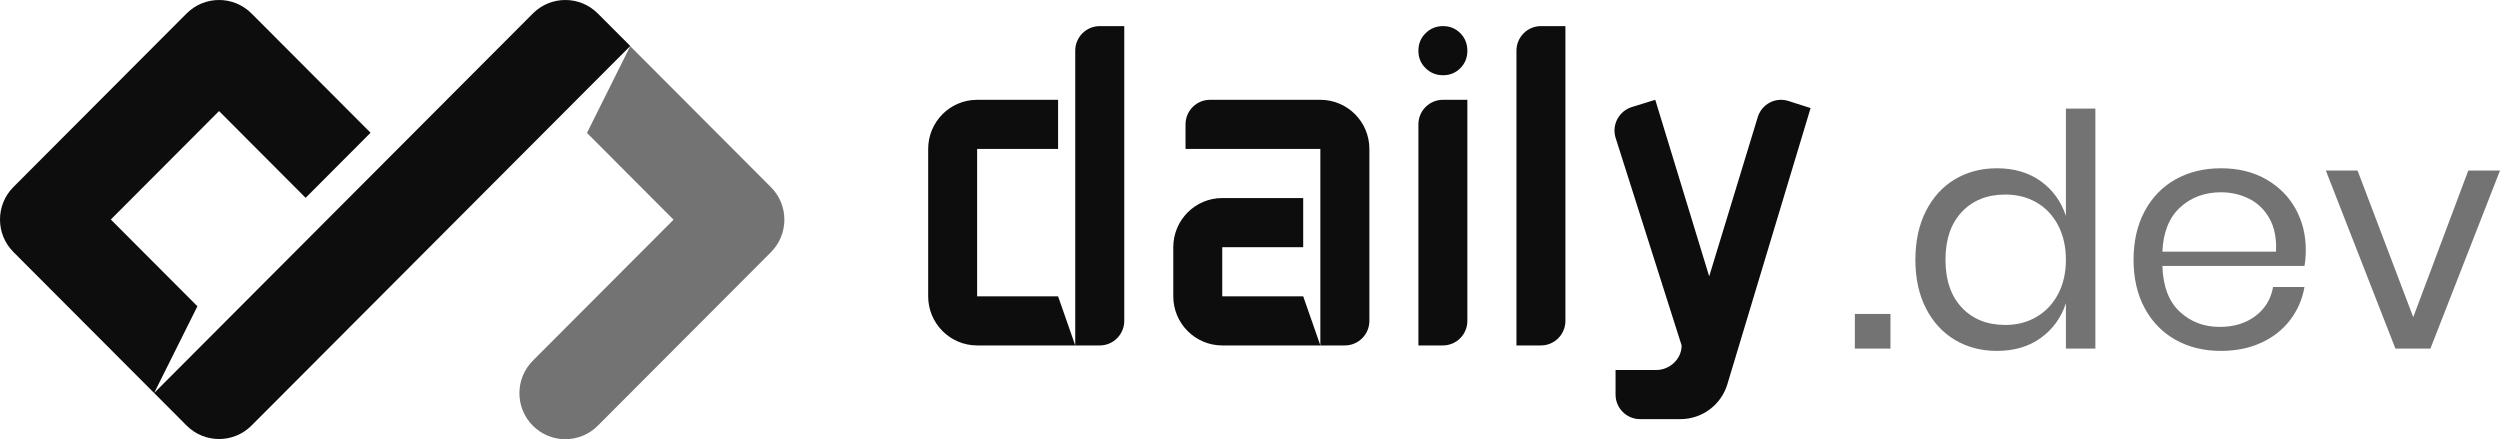 <?xml version="1.0" encoding="UTF-8"?>
<svg width="512px" height="90px" viewBox="0 0 512 90" version="1.1" xmlns="http://www.w3.org/2000/svg" preserveAspectRatio="xMidYMid">
    <title>daily.dev</title>
    <g>
        <path d="M137.944,44.991 L120.211,27.221 L129.073,9.457 L157.886,38.33 C161.557,42.009 161.557,47.973 157.886,51.652 L122.423,87.189 C118.752,90.868 112.8,90.868 109.129,87.189 C105.458,83.51 105.458,77.546 109.129,73.867 L137.944,44.991 Z" fill="rgb(115,115,115)"></path>
        <path d="M109.135,2.758 C112.806,-0.92 118.76,-0.919 122.431,2.76 L129.08,9.422 L51.51,87.154 C47.839,90.833 41.886,90.832 38.215,87.153 L31.566,80.49 L109.135,2.758 Z M75.89,27.189 L62.593,40.515 L44.86,22.745 L22.695,44.956 L40.428,62.726 L31.566,80.49 L2.753,51.617 C-0.918,47.939 -0.918,41.974 2.753,38.295 L38.215,2.76 C41.886,-0.919 47.839,-0.92 51.51,2.758 L75.89,27.189 Z" fill="rgb(13,13,13)"></path>
        <path d="M200.116,30.501 L200.116,60.684 L216.695,60.684 L220.209,70.745 L200.116,70.745 C194.579,70.745 190.09,66.241 190.09,60.684 L190.09,30.501 C190.09,24.945 194.579,20.441 200.116,20.441 L216.695,20.441 L216.695,30.501 L220.209,30.501 L220.209,10.38 C220.209,7.601 222.457,5.349 225.229,5.349 L230.249,5.349 L230.249,65.715 C230.249,68.493 228.002,70.745 225.229,70.745 L220.209,70.745 L220.209,30.501 L200.116,30.501 Z M250.316,70.745 C244.778,70.745 240.289,66.241 240.289,60.684 L240.289,50.623 C240.289,45.067 244.778,40.562 250.316,40.562 L266.895,40.562 L266.895,50.623 L270.409,50.623 L270.409,30.501 L242.796,30.501 L242.796,25.471 C242.796,22.693 245.04,20.441 247.809,20.441 L270.409,20.441 C275.954,20.441 280.449,24.945 280.449,30.501 L280.449,65.715 C280.449,68.493 278.202,70.745 275.429,70.745 L270.409,70.745 L270.409,50.623 L250.316,50.623 L250.316,60.684 L266.895,60.684 L270.409,70.745 C258.032,70.745 251.334,70.745 250.316,70.745 Z M290.489,70.745 L290.489,25.471 C290.489,22.693 292.734,20.441 295.502,20.441 L300.516,20.441 L300.516,65.715 C300.516,68.493 298.271,70.745 295.502,70.745 L290.489,70.745 Z M300.516,10.412 C300.516,11.815 300.035,12.999 299.074,13.963 C298.113,14.928 296.933,15.41 295.535,15.41 C294.137,15.41 292.946,14.928 291.963,13.963 C290.98,12.999 290.489,11.815 290.489,10.412 C290.489,8.966 290.98,7.76 291.963,6.796 C292.946,5.831 294.137,5.349 295.535,5.349 C296.933,5.349 298.113,5.831 299.074,6.796 C300.035,7.76 300.516,8.966 300.516,10.412 Z M310.569,70.745 L310.569,10.38 C310.569,7.601 312.813,5.349 315.582,5.349 L320.596,5.349 L320.596,65.715 C320.596,68.493 318.351,70.745 315.582,70.745 L310.569,70.745 Z M344.403,70.766 L330.866,28.193 C330.057,25.536 331.582,22.724 334.229,21.911 L338.998,20.441 L350.042,56.597 L359.982,24.002 C360.791,21.345 363.559,19.849 366.207,20.662 L370.808,22.132 L353.757,78.716 C352.468,82.945 348.577,85.834 344.169,85.835 L335.88,85.837 C333.111,85.837 330.866,83.585 330.866,80.807 L330.867,75.776 L339.199,75.776 C341.96,75.776 344.392,73.536 344.403,70.766 Z" fill="rgb(13,13,13)"></path>
        <path d="M387.166,71.4 L387.166,64.292 L379.873,64.292 L379.873,71.4 L387.166,71.4 Z M408.977,71.865 C412.513,71.865 415.507,70.979 417.96,69.208 C420.413,67.436 422.125,65.067 423.098,62.099 L423.098,62.099 L423.098,71.4 L429.131,71.4 L429.131,22.239 L423.098,22.239 L423.098,44.228 C422.125,41.261 420.413,38.892 417.96,37.12 C415.507,35.348 412.513,34.463 408.977,34.463 C405.75,34.463 402.878,35.216 400.358,36.721 C397.839,38.227 395.861,40.397 394.425,43.232 C392.989,46.066 392.27,49.388 392.27,53.197 C392.27,57.006 392.989,60.317 394.425,63.129 C395.861,65.941 397.839,68.101 400.358,69.606 C402.878,71.112 405.75,71.865 408.977,71.865 Z M410.701,66.55 C406.988,66.55 404.016,65.366 401.784,62.996 C399.552,60.627 398.436,57.36 398.436,53.197 C398.436,49.034 399.552,45.768 401.784,43.398 C404.016,41.029 406.988,39.844 410.701,39.844 C413.087,39.844 415.22,40.386 417.098,41.471 C418.976,42.557 420.446,44.118 421.507,46.155 C422.567,48.192 423.098,50.54 423.098,53.197 C423.098,55.854 422.567,58.191 421.507,60.206 C420.446,62.221 418.976,63.782 417.098,64.89 C415.22,65.997 413.087,66.55 410.701,66.55 Z M454.853,71.865 C457.903,71.865 460.643,71.312 463.074,70.204 C465.505,69.097 467.483,67.547 469.007,65.554 C470.532,63.561 471.516,61.302 471.958,58.778 L471.958,58.778 L465.527,58.778 C465.085,61.258 463.881,63.24 461.914,64.723 C459.947,66.207 457.505,66.949 454.588,66.949 C451.362,66.949 448.633,65.908 446.401,63.827 C444.169,61.745 442.986,58.623 442.854,54.459 L442.854,54.459 L471.958,54.459 C472.134,53.529 472.223,52.422 472.223,51.138 C472.223,48.082 471.527,45.291 470.134,42.767 C468.742,40.242 466.731,38.227 464.102,36.721 C461.472,35.216 458.389,34.463 454.853,34.463 C451.362,34.463 448.268,35.216 445.572,36.721 C442.876,38.227 440.766,40.397 439.241,43.232 C437.716,46.066 436.954,49.388 436.954,53.197 C436.954,57.006 437.716,60.317 439.241,63.129 C440.766,65.941 442.876,68.101 445.572,69.606 C448.268,71.112 451.362,71.865 454.853,71.865 Z M466.124,51.536 L442.854,51.536 C443.031,47.55 444.246,44.527 446.5,42.468 C448.754,40.408 451.539,39.379 454.853,39.379 C456.931,39.379 458.853,39.822 460.621,40.707 C462.389,41.593 463.781,42.944 464.798,44.76 C465.814,46.576 466.256,48.835 466.124,51.536 L466.124,51.536 Z M497.746,71.4 L512,34.928 L505.503,34.928 L494.233,64.956 L482.83,34.928 L476.333,34.928 L490.587,71.4 L497.746,71.4 Z" fill="rgb(115,115,115)"></path>
    </g>
</svg>
